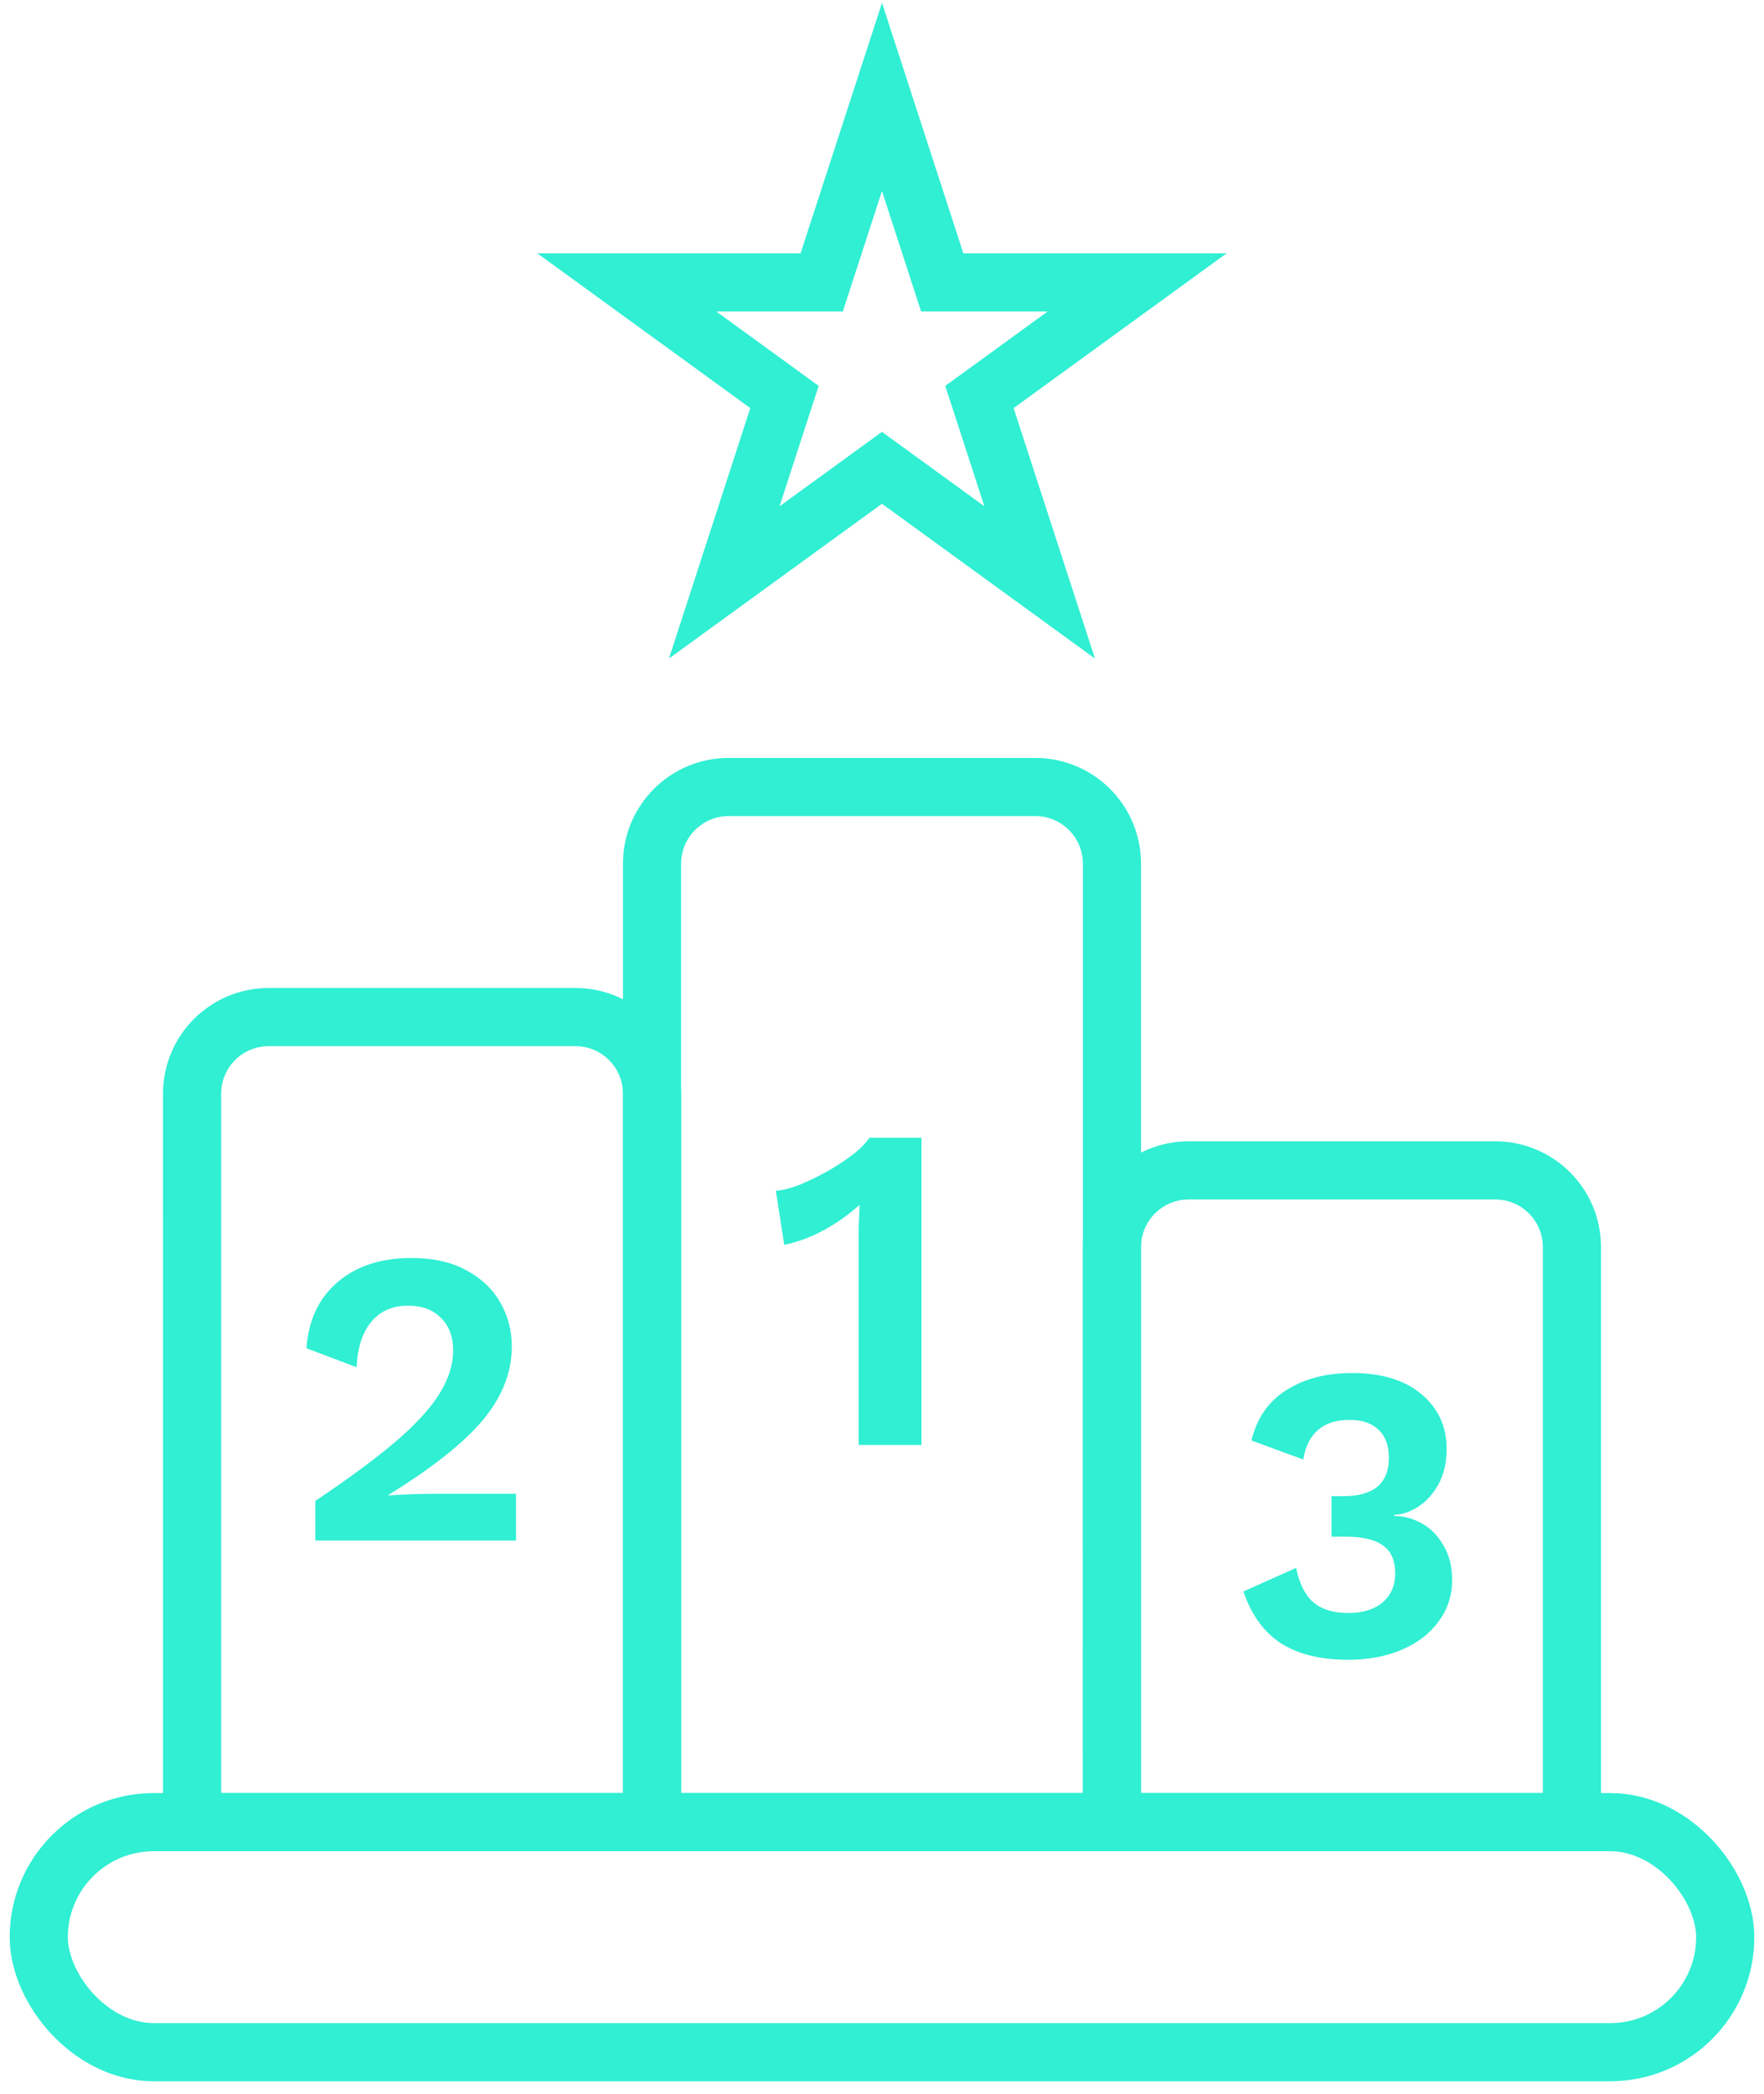 <svg fill="none" height="108" viewBox="0 0 91 108" width="91" xmlns="http://www.w3.org/2000/svg"><g stroke="#30efd3" stroke-width="3"><path d="m9.909 56.409c0-2.184 1.771-3.954 3.955-3.954h15.818c2.184 0 3.955 1.77 3.955 3.954v37.568h-23.727z"/><path d="m33.636 44.545c0-2.184 1.77-3.955 3.954-3.955h15.818c2.184 0 3.955 1.77 3.955 3.955v49.432h-23.727z"/><path d="m57.364 64.318c0-2.184 1.77-3.954 3.955-3.954h15.818c2.184 0 3.955 1.77 3.955 3.954v29.659h-23.727z"/><path d="m45.5 5 3.107 9.564h10.056l-8.136 5.911 3.107 9.564-8.136-5.911-8.136 5.911 3.107-9.564-8.136-5.911h10.056z"/><rect height="11.864" rx="5.932" width="87" x="2" y="93.978"/></g><path d="m44.296 74.522v-10.032c0-.368 0-.744 0-1.128.016-.4.032-.808.048-1.224-.544.496-1.152.928-1.824 1.296s-1.36.624-2.064.768l-.432-2.784c.368-.032.776-.136 1.224-.312.464-.192.928-.416 1.392-.672.48-.272.912-.552 1.296-.84.4-.304.704-.608.912-.912h2.688v15.84z" fill="#30efd3"/><path d="m69.734 70.814c1.537 0 2.733.362 3.589 1.087.87.725 1.305 1.667 1.305 2.828 0 .711-.145 1.327-.435 1.849-.29.507-.645.892-1.066 1.153s-.819.392-1.196.392v.065c.478 0 .943.123 1.392.37.464.246.841.624 1.131 1.131.304.493.457 1.095.457 1.805 0 .797-.232 1.508-.696 2.131-.45.624-1.08 1.109-1.892 1.457s-1.74.522-2.784.522c-1.407 0-2.559-.283-3.458-.848-.884-.58-1.53-1.472-1.936-2.675l2.719-1.218c.16.797.45 1.385.87 1.762.435.377 1.044.566 1.827.566.74 0 1.327-.181 1.762-.544.435-.377.652-.877.652-1.501 0-.667-.21-1.145-.631-1.435-.406-.304-1.051-.457-1.936-.457h-.718v-2.088h.609c1.566 0 2.349-.66 2.349-1.979 0-.638-.181-1.124-.544-1.457-.348-.334-.848-.5-1.501-.5-.667 0-1.204.174-1.609.522s-.66.856-.761 1.522l-2.675-.979c.276-1.145.87-2.008 1.784-2.588.928-.595 2.059-.892 3.393-.892z" fill="#30efd3"/><path d="m16.266 77.41c1.754-1.175 3.147-2.204 4.176-3.088s1.776-1.704 2.24-2.458.696-1.501.696-2.24c0-.681-.21-1.232-.631-1.653-.406-.42-.972-.631-1.696-.631-.797 0-1.428.276-1.892.827s-.718 1.334-.761 2.349l-2.588-.979c.102-1.45.638-2.588 1.609-3.415s2.24-1.24 3.806-1.24c1.117 0 2.059.21 2.828.631.783.42 1.37.979 1.762 1.675.392.681.587 1.435.587 2.262 0 1.349-.507 2.624-1.522 3.828-1.015 1.189-2.632 2.465-4.85 3.828v.022c.841-.058 1.718-.087 2.632-.087h3.958v2.414h-10.353z" fill="#30efd3"/></svg>